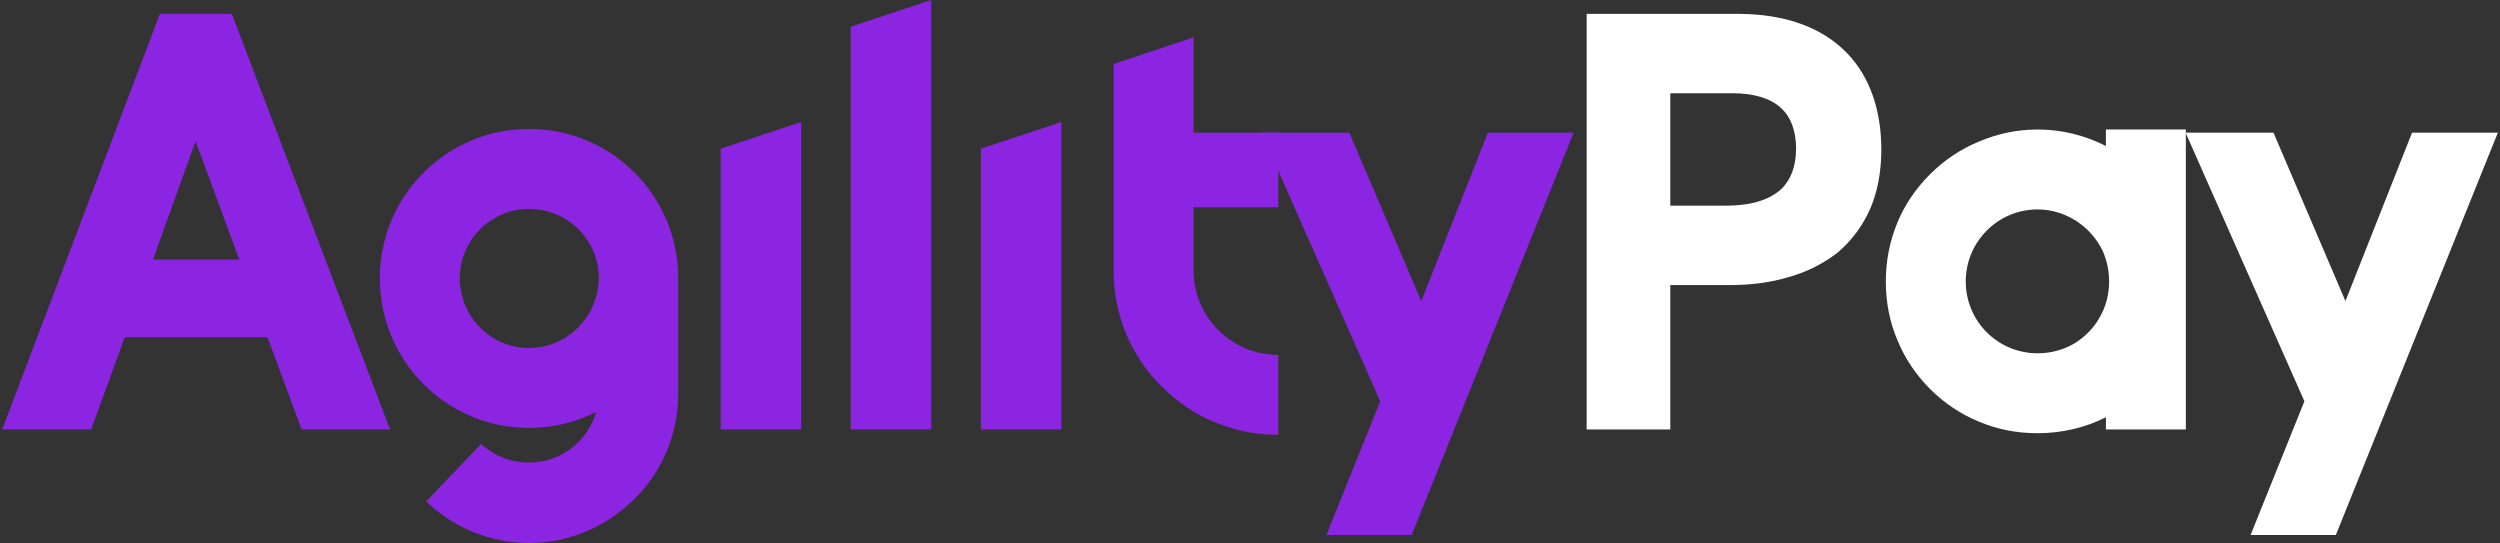 <svg xmlns="http://www.w3.org/2000/svg" width="221" height="48" viewBox="0 0 221 48" fill="none">
  <rect x="0" y="0" width="221" height="48" fill="#333333" stroke="none"/>
  <path d="M23.65 29.817L26.665 37.967H34.484L20.494 1.225H14.135L0.191 37.967H8.058L11.026 29.817H23.65ZM17.291 12.483L21.153 22.94H13.522L17.291 12.483Z" fill="#8B25E2"/>
  <path d="M56.095 15.262C53.598 12.765 50.301 11.399 46.768 11.399C43.235 11.399 39.938 12.765 37.441 15.262C34.945 17.759 33.579 21.103 33.579 24.589C33.579 28.122 34.945 31.466 37.441 33.963C39.938 36.459 43.235 37.825 46.768 37.825C48.841 37.825 50.866 37.354 52.703 36.412C51.95 39.003 49.594 40.887 46.768 40.887C45.166 40.887 43.706 40.322 42.529 39.239L37.677 44.326C40.126 46.681 43.377 48 46.768 48C50.301 48 53.598 46.587 56.095 44.09C58.591 41.641 59.957 38.296 59.957 34.764V24.589C59.957 21.103 58.591 17.759 56.095 15.262ZM46.768 30.76C43.377 30.76 40.644 27.98 40.644 24.589C40.644 21.244 43.377 18.465 46.768 18.465C50.16 18.465 52.939 21.197 52.939 24.589C52.892 27.98 50.16 30.76 46.768 30.76Z" fill="#8B25E2"/>
  <path d="M63.707 13.142V37.967H70.82V10.787L63.707 13.142Z" fill="#8B25E2"/>
  <path d="M75.208 2.355V37.967H82.32V0L75.208 2.355Z" fill="#8B25E2"/>
  <path d="M86.708 13.142V37.967H93.821V10.787L86.708 13.142Z" fill="#8B25E2"/>
  <path d="M105.509 23.882V18.324H112.999V11.729H105.509V3.297L98.444 5.653V23.882C98.444 25.861 98.82 27.792 99.574 29.582C100.328 31.325 101.364 32.879 102.73 34.198C104.049 35.517 105.604 36.601 107.347 37.307C109.137 38.061 111.021 38.438 112.999 38.438V31.372C108.854 31.372 105.509 28.027 105.509 23.882Z" fill="#8B25E2"/>
  <path d="M122.012 35.47L117.254 47.293H124.791L139.111 11.729H131.527L125.639 26.614L119.28 11.729H111.507L122.012 35.47Z" fill="#8B25E2"/>
  <path d="M153.59 1.225H140.26V37.967H147.655V25.201H152.884C154.815 25.201 156.558 24.966 158.113 24.495C159.808 24.023 161.221 23.27 162.446 22.328C163.671 21.291 164.66 19.973 165.32 18.465C165.979 16.958 166.309 15.168 166.309 13.236C166.309 9.704 165.272 6.736 163.247 4.663C161.033 2.402 157.783 1.225 153.59 1.225ZM152.507 18.183H147.655V8.243H153.166C155.004 8.243 156.464 8.667 157.406 9.515C158.301 10.316 158.772 11.541 158.772 13.142C158.772 14.697 158.301 15.921 157.453 16.722C156.37 17.712 154.721 18.183 152.507 18.183Z" fill="white"/>
  <path d="M193.228 11.447H186.162V12.907C184.325 11.965 182.252 11.447 180.133 11.447C178.296 11.447 176.553 11.823 174.904 12.53C173.302 13.189 171.842 14.179 170.617 15.403C169.393 16.628 168.403 18.041 167.744 19.643C167.037 21.339 166.708 23.081 166.708 24.871C166.708 26.709 167.037 28.451 167.744 30.1C168.403 31.702 169.393 33.162 170.617 34.387C171.842 35.611 173.302 36.601 174.904 37.26C176.553 37.967 178.296 38.296 180.133 38.296C182.205 38.296 184.325 37.825 186.162 36.883V37.967H193.228V11.447ZM183.336 30.383C182.347 30.948 181.263 31.231 180.133 31.231C176.6 31.231 173.773 28.404 173.773 24.871C173.773 21.386 176.6 18.512 180.133 18.512C181.357 18.512 182.535 18.889 183.571 19.549C184.561 20.208 185.361 21.103 185.879 22.186C186.256 23.034 186.445 23.929 186.445 24.919C186.445 26.002 186.162 27.133 185.597 28.075C185.079 29.017 184.278 29.817 183.336 30.383Z" fill="white"/>
  <path d="M203.709 35.47L198.952 47.293H206.489L220.809 11.729H213.225L207.337 26.614L200.977 11.729H193.205L203.709 35.47Z" fill="white"/>
</svg>